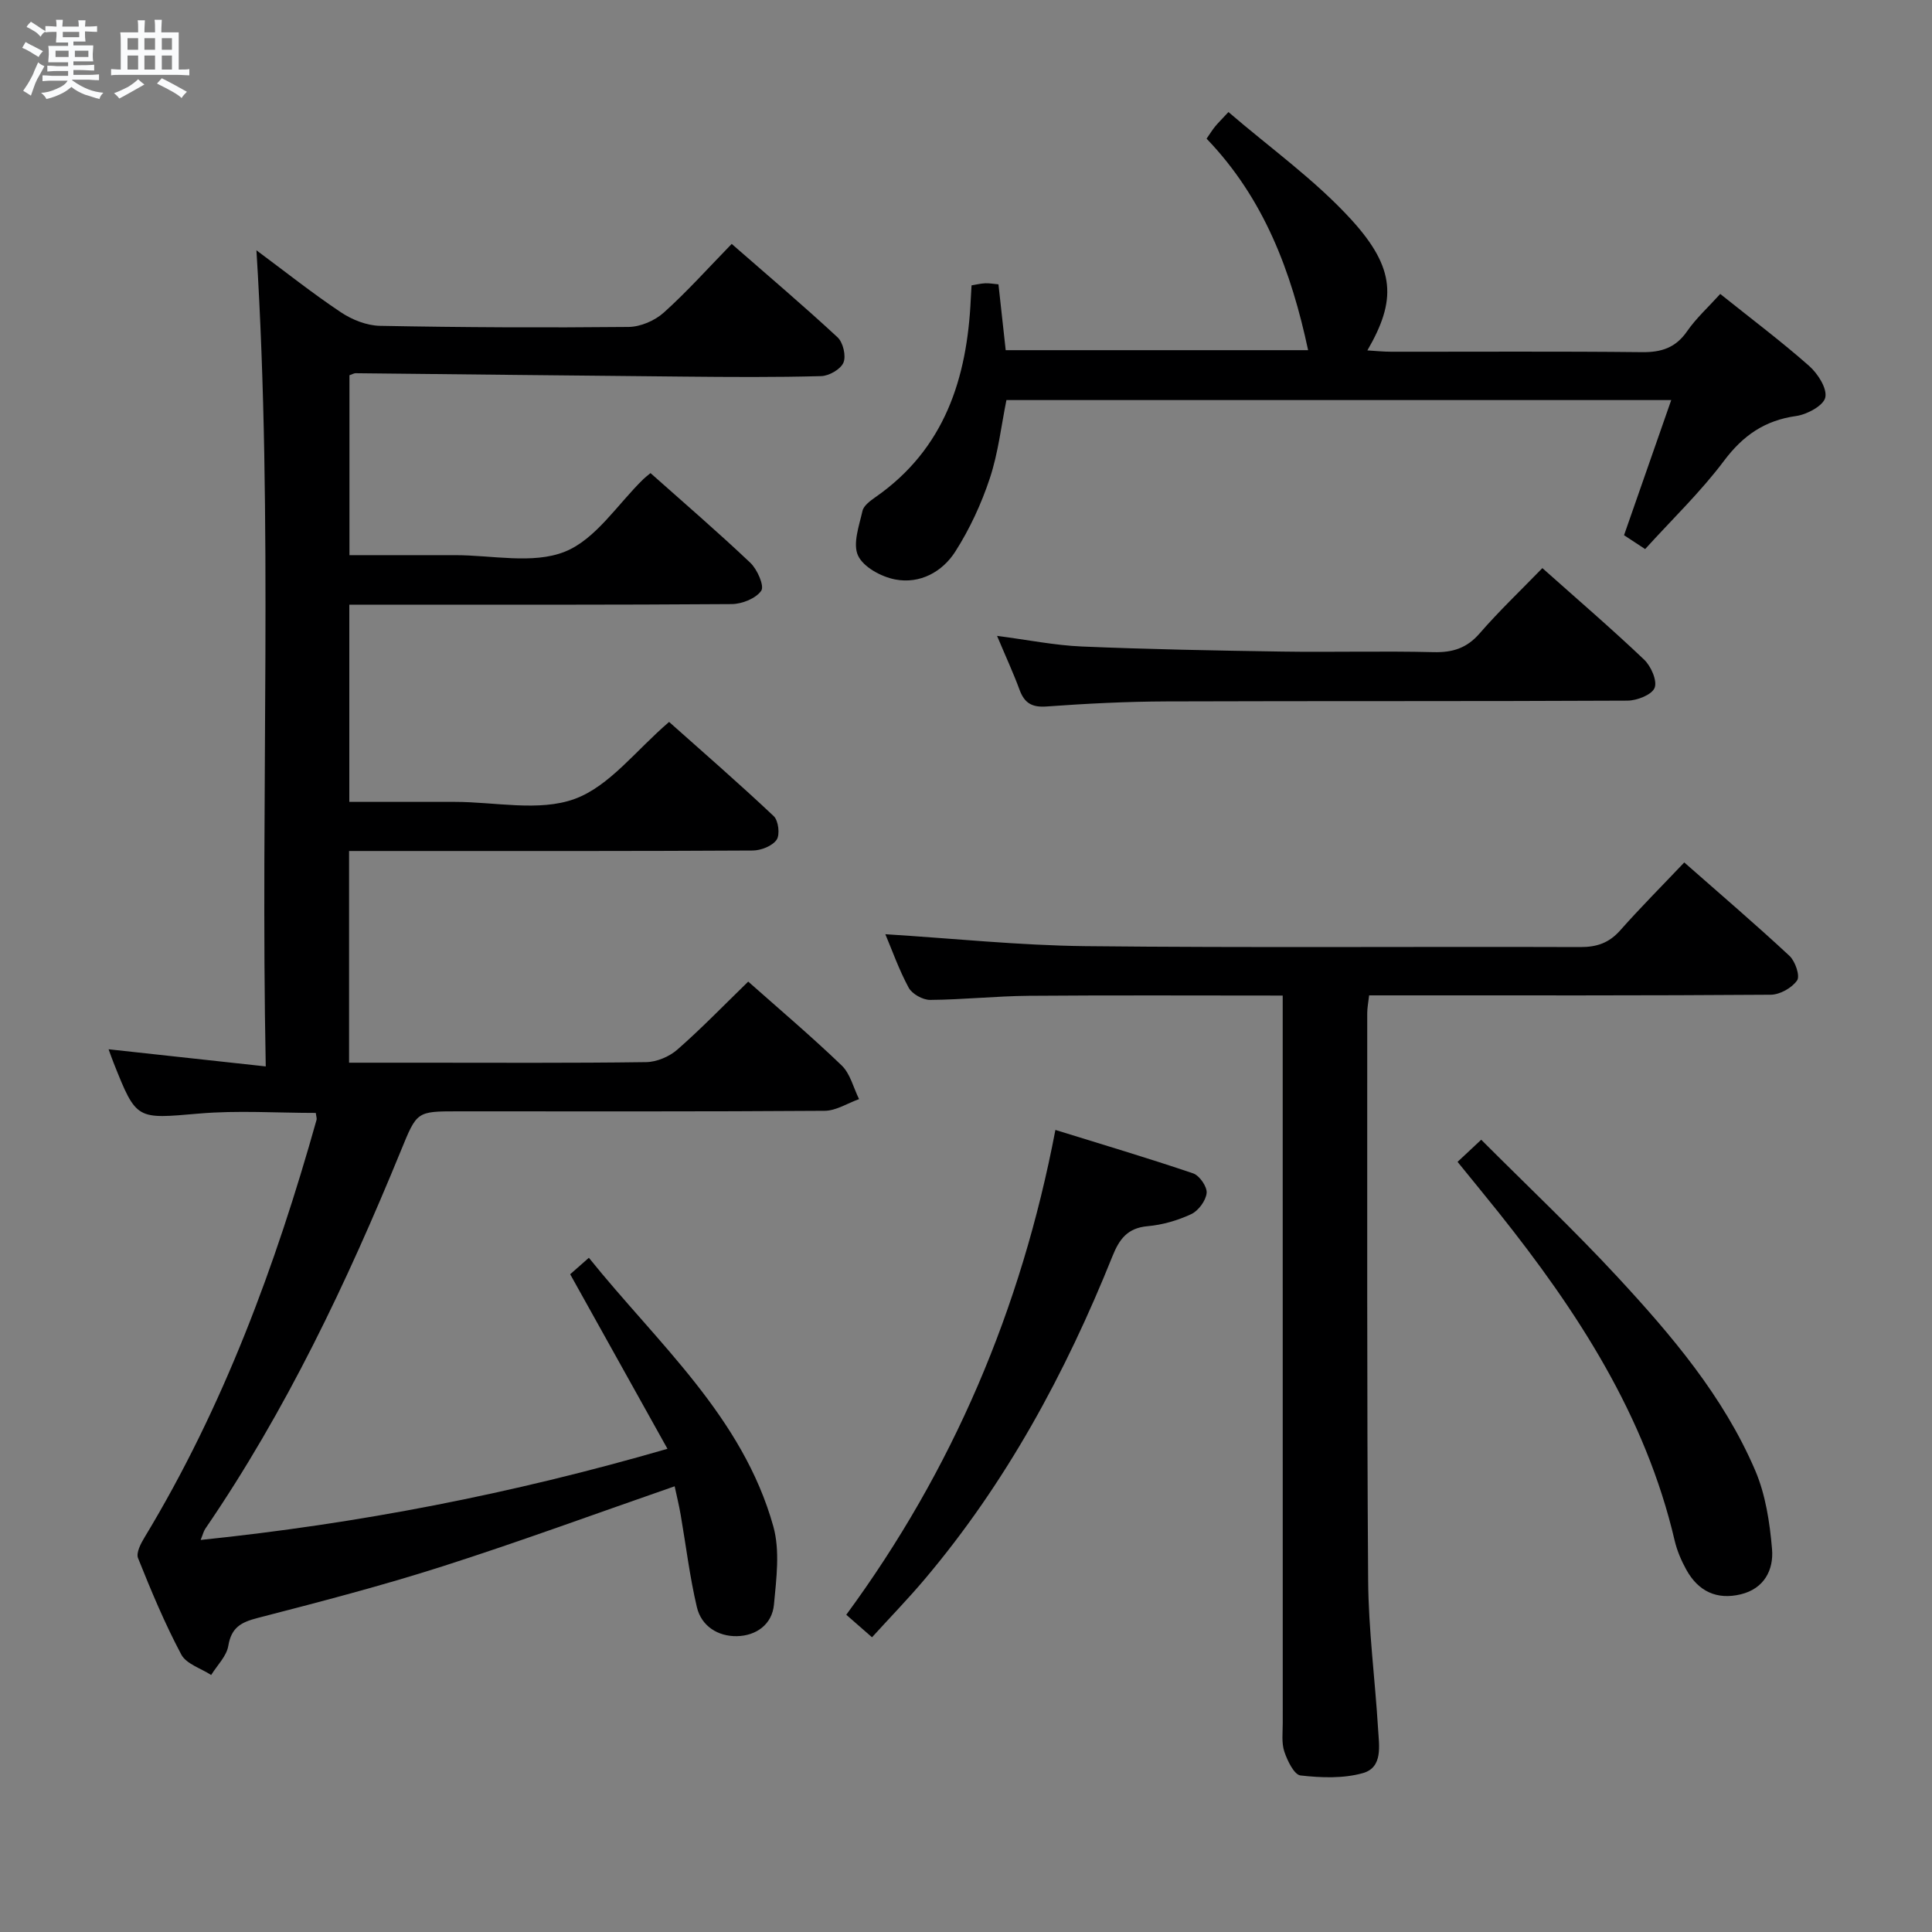 <svg enable-background="new 0 0 400 400" viewBox="0 0 400 400" xmlns="http://www.w3.org/2000/svg"><rect x="0" y="0" width="400" height="400" fill="#808080" stroke="none"/><path d="m6.8 9.5c.6.3 1.3.7 2.1 1.1-.4.4-.7.8-.9 1.2-.7-.4-1.3-.8-1.8-1.1s-1.1-.6-1.6-.8c.2-.4.5-.8.7-1.2.4.2.8.5 1.5.8zm.9 6.9c-.3.6-.5 1.1-.7 1.7s-.4 1.1-.6 1.7c-.6-.4-1.1-.7-1.6-1 .7-1 1.2-1.8 1.5-2.4.3-.5.6-1.1.8-1.7.3-.6.5-1.2.8-1.8.3.3.8.6 1.3.8-.7 1.3-1.2 2.2-1.5 2.7zm.1-11c.4.3 1 .7 1.7 1.1-.5.2-.8.6-1.1 1.1-.5-.6-1-1-1.4-1.2s-.9-.6-1.5-.8c.2-.4.5-.7.9-1.1.5.3.9.6 1.4.9zm10.5 13.1c1 .4 2 .6 3.1.7-.4.4-.7.8-.8 1.3-.9-.2-1.9-.6-3-.9-1-.4-2-.9-2.8-1.6-.5.4-1.1.9-1.9 1.3s-1.9.9-3.3 1.2c-.1-.3-.5-.8-1.1-1.3 1 0 2.1-.3 3.2-.8 1.2-.5 1.9-1 2.3-1.7h-3.2c-.4 0-1 0-2 .1v-1.2c1 0 1.7.1 2 .1h3.3v-1h-2.3c-.2 0-.9 0-2 .1v-1.2c1.2 0 1.9.1 2 .1h2.3v-.8h-4.1c0-.7.1-1.2.1-1.6 0-.5 0-1.1-.1-1.8h4.1v-.7h-2.5c0-.6.1-1.1.1-1.6v-.6h-.5c-.4 0-1 0-1.8.1v-1.3c1.2 0 1.9.1 2.1.1h.2c0-.3 0-.8-.1-1.4h1.4c0 .6-.1 1-.1 1.4h3.4c0-.4 0-.8-.1-1.3h1.5c0 .4-.1.9-.1 1.3.7 0 1.5 0 2.5-.1v1.2c-1 0-1.8-.1-2.5-.1v.6c0 .3 0 .8.1 1.5h-2.5v.8h4.1c0 .7-.1 1.3-.1 1.8s0 1 .1 1.5h-4.1v.8h1.4c.8 0 1.8 0 2.9-.1v1.2c-1 0-1.9-.1-2.8-.1h-1.5v1h3.2c.3 0 1 0 2.1-.1v1.2c-1.1 0-1.8-.1-2.1-.1h-3.4l-.1.1c1.4 1 2.4 1.5 3.4 1.9zm-4.1-6.7v-1.3h-2.7v1.3zm2.2-4.1v-1.1h-3.4v1.1zm1.9 4.1v-1.3h-2.8v1.3z" fill="#fafbfc"/><path d="m37 6.7v2.3 5.4c1 0 1.8 0 2.2-.1v1.3c-.6 0-1.5-.1-2.5-.1h-11.9c-.7 0-1.3 0-1.8.1v-1.3c.5 0 1.1.1 2 .1v-5.2c0-1 0-1.8-.1-2.5h3.7c0-1.3 0-2.1-.1-2.5h1.5c0 .4-.1 1.3-.1 2.5h2.2c0-1.2 0-2.1-.1-2.6h1.5c0 .4-.1 1.3-.1 2.6zm-12.3 13.7c-.3-.4-.7-.8-1.1-1.1 1.1-.4 2.1-.9 2.9-1.3.8-.5 1.5-1 2.1-1.6.4.4.9.8 1.3 1.1-2.5 1.4-4.2 2.4-5.2 2.9zm3.9-10.1v-2.4h-2.2v2.4zm0 4.1v-2.9h-2.2v2.9zm3.5-4.1v-2.4h-2.2v2.4zm0 4.1v-2.9h-2.2v2.9zm.4 2.9 1-1.1c.6.3 1.4.7 2.5 1.3s2 1.1 2.7 1.5c-.4.4-.8.8-1.1 1.3-.8-.8-2.5-1.7-5.1-3zm3.1-7v-2.4h-2.1v2.4zm0 4.1v-2.9h-2.1v2.9z" fill="#fafbfc"/><g fill="#000001"><path d="m139.68 307.72c-16.38 5.68-32.1 11.47-48.05 16.57-12.62 4.04-25.48 7.38-38.32 10.7-3.41.88-5.41 1.97-6.04 5.75-.35 2.15-2.31 4.04-3.55 6.05-2.12-1.38-5.15-2.28-6.19-4.24-3.42-6.43-6.24-13.19-8.95-19.96-.44-1.1.59-3.06 1.38-4.35 16.31-26.97 27.09-56.2 35.58-86.39.08-.29-.06-.63-.16-1.43-8.02 0-16.15-.56-24.16.13-12.97 1.11-12.94 1.46-17.68-10.45-.36-.91-.69-1.84-1.06-2.86 10.65 1.16 21.09 2.3 32.54 3.55-1.13-56.95 1.58-112.64-1.93-168.97 6.04 4.48 11.59 8.9 17.48 12.83 2.32 1.55 5.36 2.76 8.1 2.81 17.16.33 34.32.4 51.48.23 2.47-.03 5.42-1.3 7.28-2.97 4.82-4.33 9.16-9.19 14.06-14.22 7.54 6.58 14.87 12.8 21.91 19.33 1.15 1.06 1.81 3.86 1.23 5.24s-2.98 2.76-4.61 2.8c-9.49.26-19 .19-28.49.1-22.64-.2-45.28-.47-67.93-.7-.3 0-.61.2-1.25.42v37.25c7.27 0 14.54.02 21.81 0 7.66-.02 16.13 1.93 22.76-.71 6.42-2.55 10.94-9.85 16.31-15.06.36-.35.76-.64 1.45-1.22 6.91 6.15 13.95 12.2 20.68 18.58 1.43 1.36 2.93 4.78 2.25 5.77-1.11 1.61-3.99 2.76-6.13 2.77-24.5.18-49 .12-73.49.12-1.79 0-3.59 0-5.67 0v40.83h18.85 3c8.33 0 17.42 2.07 24.78-.6 7.22-2.62 12.69-10.06 19.58-15.95 6.98 6.22 14.46 12.71 21.66 19.5.98.92 1.33 3.85.6 4.9-.9 1.29-3.23 2.21-4.94 2.22-23.66.14-47.33.1-70.99.1-4.12 0-8.24 0-12.59 0v43.83h14.53c15.67 0 31.33.1 46.99-.12 2.19-.03 4.8-1.14 6.46-2.6 5-4.38 9.64-9.19 14.66-14.07 6.3 5.59 13.02 11.28 19.35 17.36 1.78 1.71 2.43 4.61 3.6 6.97-2.37.84-4.73 2.4-7.11 2.42-25.33.18-50.66.11-75.99.11-8.53 0-8.44.04-11.76 8.15-11.18 27.28-23.78 53.84-40.49 78.26-.35.51-.49 1.16-.97 2.33 32.66-3.38 64.24-9.47 96.65-18.87-6.87-12.32-13.37-23.99-20.14-36.14.78-.68 2.1-1.85 3.87-3.41 14.28 17.76 31.84 32.9 38.19 55.62 1.4 5.02.63 10.8.13 16.17-.38 4.14-3.7 6.48-7.68 6.55-3.91.07-7.35-2.07-8.28-6.01-1.48-6.28-2.25-12.72-3.35-19.09-.34-1.97-.81-3.89-1.25-5.93z"/><path d="m183.3 193.42c14.02.87 27.73 2.32 41.45 2.47 34.14.36 68.29.07 102.43.19 3.45.01 5.96-.86 8.26-3.45 4.18-4.72 8.64-9.19 13.27-14.07 7.71 6.79 14.89 12.92 21.79 19.35 1.19 1.11 2.22 4.15 1.57 5.08-1.08 1.55-3.57 2.95-5.48 2.96-25.82.19-51.63.13-77.45.13-1.8 0-3.6 0-5.68 0-.16 1.47-.39 2.58-.39 3.68.02 39.14-.09 78.28.19 117.42.07 10.28 1.44 20.55 2.06 30.83.2 3.41 1.03 7.91-3.14 9.09-4.06 1.15-8.65.97-12.92.49-1.32-.15-2.72-3.05-3.35-4.93-.61-1.82-.33-3.95-.33-5.95-.01-47.97-.01-95.94-.01-143.91 0-2.12 0-4.23 0-6.68-17.98 0-35.28-.09-52.57.05-6.81.06-13.61.8-20.42.85-1.52.01-3.74-1.22-4.45-2.53-2.03-3.76-3.46-7.84-4.83-11.07z"/><path d="m356.16 60.86c6.53 5.23 12.66 9.83 18.39 14.89 1.79 1.58 3.76 4.63 3.36 6.53-.35 1.68-3.76 3.53-6.03 3.85-6.5.91-10.99 4.01-14.94 9.27-4.85 6.47-10.77 12.14-16.33 18.28-1.83-1.2-3.19-2.09-4.37-2.87 3.23-9.25 6.37-18.26 9.77-27.98-46.49 0-91.85 0-137.64 0-1.07 5.29-1.69 10.91-3.43 16.17-1.75 5.29-4.16 10.5-7.15 15.19-2.69 4.22-7.33 6.76-12.45 5.78-2.88-.55-6.58-2.55-7.69-4.94-1.14-2.44.23-6.19.92-9.26.25-1.1 1.63-2.1 2.7-2.85 14.31-9.98 18.97-24.57 19.72-41.05.04-.82.09-1.63.16-2.79 1-.16 1.91-.39 2.84-.43.81-.04 1.63.12 2.73.22.49 4.47.98 8.89 1.5 13.63h62.61c-3.46-16.23-9.1-31.4-21.02-43.79.66-.95 1.15-1.76 1.75-2.5.62-.76 1.33-1.45 2.78-3.01 8.58 7.39 17.9 14.02 25.43 22.27 9.26 10.15 9.31 16.78 3.33 27.08 1.8.11 3.35.27 4.91.27 17.33.02 34.65-.1 51.98.09 4.02.04 6.94-.92 9.3-4.32 1.86-2.69 4.35-4.95 6.87-7.73z"/><path d="m218.51 233.94c9.73 3.02 19.19 5.83 28.53 9 1.31.45 2.91 2.77 2.78 4.06-.16 1.59-1.7 3.67-3.18 4.37-2.81 1.31-5.97 2.23-9.05 2.5-4.16.37-5.85 2.68-7.27 6.22-9.72 24.21-22.02 46.95-38.95 66.96-3.41 4.03-7.1 7.83-10.83 11.93-1.82-1.59-3.31-2.89-5.33-4.66 21.97-29.9 36.2-63.16 43.3-100.38z"/><path d="m206.43 131.65c6.44.84 11.96 1.96 17.52 2.2 13.78.58 27.58.84 41.37 1.05 10.48.16 20.98-.14 31.46.12 3.95.1 6.9-.81 9.56-3.88 4.03-4.64 8.5-8.89 12.99-13.52 7.28 6.49 14.33 12.54 21.06 18.94 1.43 1.36 2.76 4.37 2.18 5.85-.57 1.44-3.64 2.64-5.63 2.65-31.79.16-63.59.05-95.38.16-8.3.03-16.62.45-24.9 1.05-3.08.22-4.59-.76-5.59-3.5-1.25-3.4-2.78-6.69-4.64-11.12z"/><path d="m301.77 240.55c1.57-1.47 2.88-2.69 4.9-4.58 9.54 9.56 19.2 18.67 28.19 28.38 11.2 12.1 21.94 24.71 28.52 40.05 2.16 5.03 3.03 10.8 3.5 16.31.37 4.29-1.61 8.21-6.49 9.38-4.9 1.18-8.77-.57-11.28-5.14-1.03-1.87-1.9-3.91-2.39-5.99-6.06-25.92-20.16-47.5-36.44-67.92-2.69-3.36-5.43-6.7-8.51-10.49z"/></g></svg>